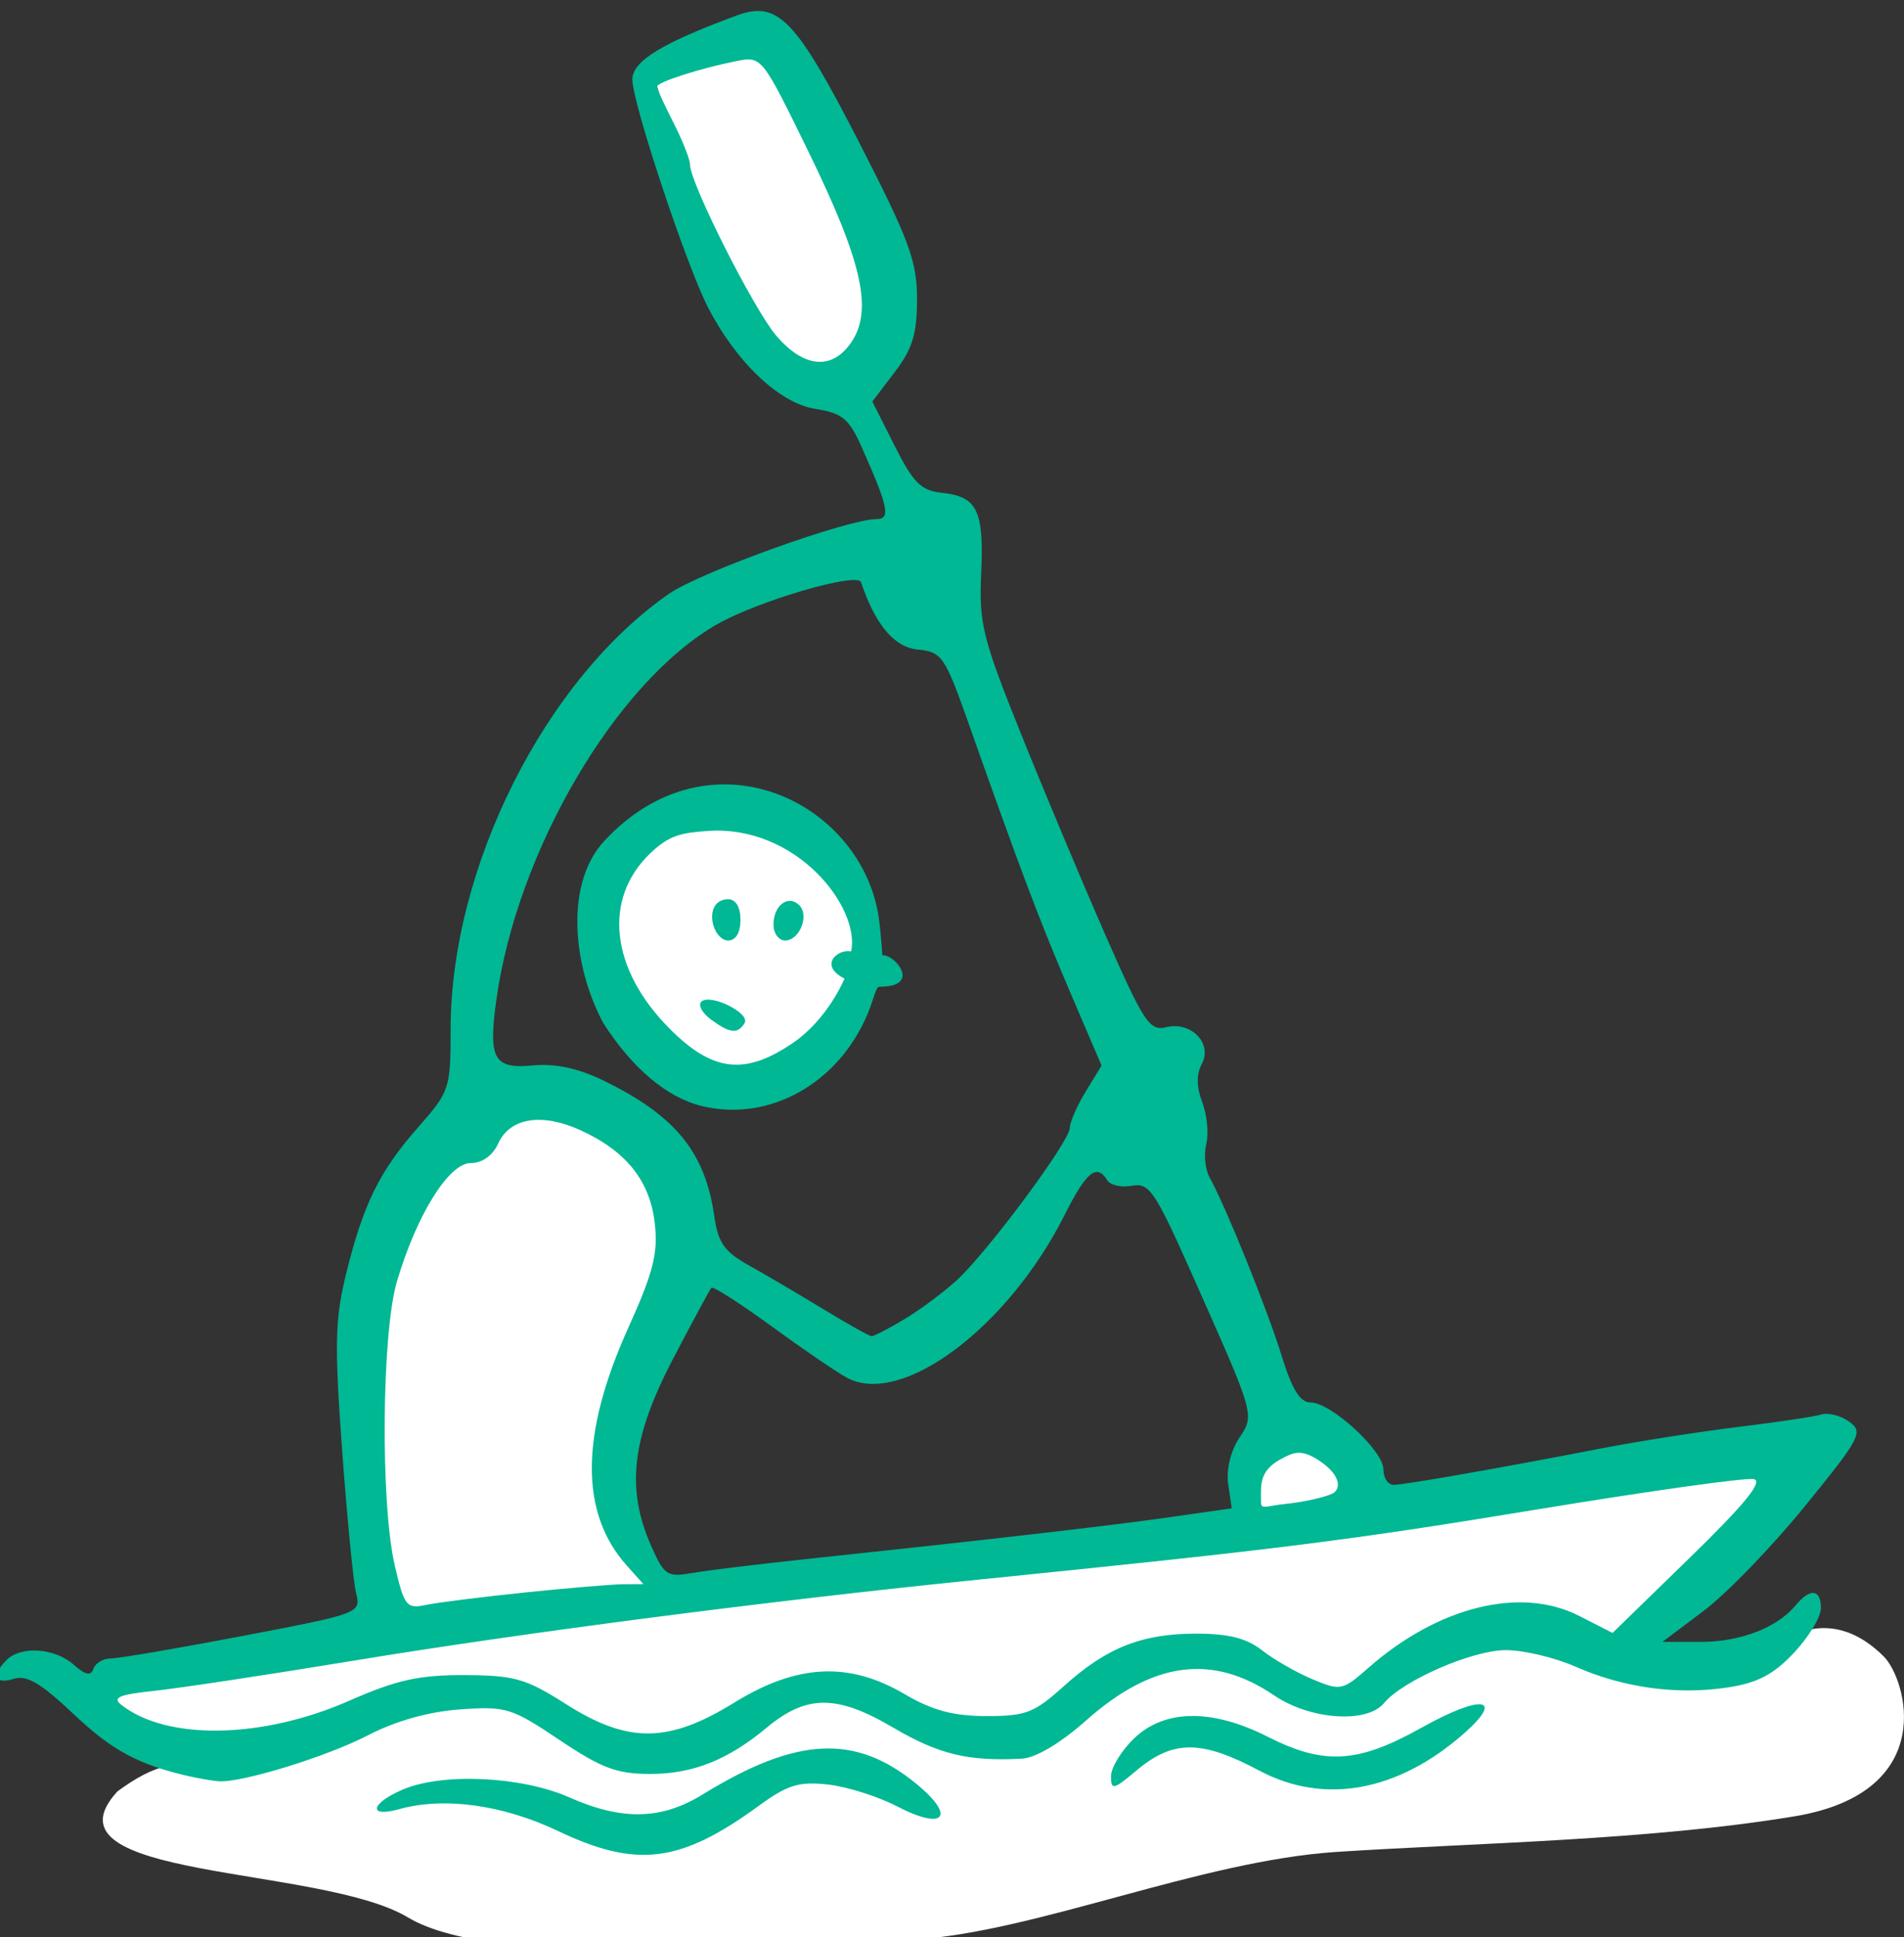 <?xml version="1.0" ?><svg height="340.558mm" viewBox="0 0 334.774 340.558" width="334.774mm" xmlns="http://www.w3.org/2000/svg">
    <rect x="0" y="0" width="334.774" height="340.558" fill="#333333" stroke="none"/>
    <path d="m -753.433,4646.872 -85.484,26.3 c 0,0 33.537,115.227 68.168,167.139 34.631,51.912 47.031,38.198 61.998,35.789 14.967,-2.409 40.257,-40.605 29.879,-60.564 -10.378,-19.958 -74.561,-168.664 -74.561,-168.664 z m -119.221,561.619 c 0,0 -13.272,69.706 43.918,114.293 57.19,44.587 115.964,-12.586 127.217,-51.274 11.252,-38.688 -3.277,-80.668 -67.404,-118.275 -47.561,-18.098 -87.392,23.115 -103.731,55.256 z m -42.736,143.041 c -54.404,0.512 -89.059,31.688 -106.285,90.883 -22.968,78.925 13.781,264.211 13.781,264.211 l -216.74,33.074 c 17.126,22.795 38.671,40.197 63.43,53.506 -11.881,3.111 -20.89,7.802 -33.834,17.252 -54.543,59.057 134.849,48.762 192.912,83.756 58.063,34.994 253.143,19.531 334.764,14.644 81.621,-4.887 190.216,-52.332 281.471,-58.244 91.254,-5.911 206.855,-7.568 303.451,-23.567 96.597,-16 74.265,-91.11 59.289,-106.085 -14.976,-14.975 -38.972,-28.451 -68.748,-9.457 -29.776,18.995 -36.08,16.708 -92.742,13.792 -4.08,-0.209 -12.055,-0.181 -21.973,-0.03 18.401,-10.564 28.77,-17.877 28.77,-17.877 l 108.139,-117.236 -289.793,32.375 c -14.412,-23.909 -36.707,-50.003 -61.572,-39.553 -25.475,10.707 -26.61,28.423 -21.244,48.805 l -389.742,43.539 c -8.175,0.697 -38.109,-95.472 -11.297,-143.08 21.728,-38.581 79.473,-143.931 -10.963,-170.899 -22.609,-6.741 -42.938,-9.979 -61.072,-9.808 z" fill="#FFFFFF" transform="translate(170.178,65.831) matrix(0.265,0,0,0.265,167.169,-1290.678)"/>
    <path d="m -902.811,5836.755 c -36.657,-17.433 -75.655,-22.777 -105.431,-14.451 -20.99,5.87 -18.932,-3.984 2.74,-13.132 26.465,-11.165 78.748,-8.651 110.233,5.299 34.911,15.469 61.085,14.927 88.302,-1.832 62.683,-38.592 101.541,-40.489 142.232,-6.95 26.326,21.7 18.115,30.992 -13.038,14.754 -12.639,-6.588 -33.321,-13.115 -45.965,-14.504 -19.232,-2.111 -26.724,0.206 -45.907,14.18 -52.031,37.909 -80.855,41.512 -133.166,16.636 z m 366.949,-36.32 c 0,-5.73 6.914,-17.039 15.363,-25.131 20.263,-19.417 51.695,-19.778 88.701,-1.027 37.347,18.928 59.622,17.639 101.673,-5.878 40.078,-22.411 55.814,-20.472 28.618,3.525 -43.924,38.755 -92.895,47.702 -135.865,24.83 -38.571,-20.534 -57.31,-20.554 -81.636,-0.08 -15.243,12.824 -16.854,13.186 -16.854,3.763 z m -610.669,0.246 c -34.225,-7.685 -51.863,-17.096 -77.536,-41.376 -21.906,-20.719 -31.23,-26.207 -39.881,-23.459 -12.5,3.968 -14.878,-2.329 -4.72,-12.491 9.563,-9.563 31.983,-8.043 44.458,3.011 7.927,7.028 11.456,7.759 13.214,2.739 1.314,-3.766 6.502,-6.826 11.522,-6.806 5.019,0 44.428,-6.704 87.571,-14.952 78.317,-14.972 78.436,-15.017 75.1,-28.794 -1.836,-7.591 -6.005,-50.397 -9.262,-95.13 -5.082,-69.744 -4.687,-86.347 2.768,-116.559 11.403,-46.207 22.038,-67.776 47.941,-97.199 20.706,-23.525 21.347,-25.468 21.347,-64.827 0,-107.165 62.74,-232.103 145.136,-289.015 20.493,-14.155 118.469,-49.374 137.356,-49.374 9.534,0 8.055,-7.513 -9.115,-46.33 -9.053,-20.465 -13.083,-23.882 -31.662,-26.852 -23.734,-3.795 -52.553,-31.23 -71.198,-67.772 -14.574,-28.573 -50.048,-135.656 -49.941,-150.768 0.08,-12.125 19.627,-24.087 69.239,-42.378 27.406,-10.105 39.199,2.173 81.648,85.016 32.894,64.186 37.979,78 37.979,103.147 0,23.13 -3.019,32.997 -14.828,48.479 l -14.829,19.441 14.829,29.428 c 12.401,24.596 17.527,29.702 31.259,31.132 23.512,2.448 28.043,11.669 26.153,53.198 -1.52,33.453 0.846,43.052 26.1,105.953 15.277,38.041 40.531,98.251 56.123,133.794 25.562,58.284 29.526,64.334 40.37,61.611 16.632,-4.173 31.104,10.684 23.763,24.4 -3.676,6.868 -3.574,15.194 0.329,25.418 3.179,8.367 4.37,20.821 2.649,27.677 -1.721,6.86 -0.723,16.813 2.218,22.124 10.742,19.384 38.407,87.867 47.744,118.185 6.905,22.424 12.277,31.124 19.219,31.124 13.584,0 48.356,31.917 48.356,44.383 0,5.714 3.08,10.339 6.847,10.286 7.583,-0.123 70.927,-11.234 138.293,-24.289 24.095,-4.666 64.761,-11.037 90.368,-14.155 25.603,-3.117 50.376,-6.826 55.055,-8.235 4.675,-1.409 13.038,0.751 18.579,4.806 9.411,6.88 7.459,10.585 -29.542,56.085 -21.791,26.799 -51.966,58.001 -67.054,69.338 l -27.431,20.612 h 25.468 c 26.313,0 50.573,-9.357 62.962,-24.285 9.653,-11.632 16.73,-10.794 16.73,1.989 0,5.808 -8.079,19.129 -17.958,29.603 -13.687,14.513 -24.211,19.98 -44.244,22.983 -33.481,5.023 -68.988,0.123 -100.559,-13.822 -13.662,-6.047 -34.472,-10.993 -46.24,-10.993 -22.186,0 -68.397,20.087 -80.917,35.174 -11.39,13.72 -49.033,11.054 -72.894,-5.163 -41.052,-27.895 -80.572,-22.584 -124.89,16.776 -16.784,14.906 -33.284,24.724 -42.37,25.208 -35.745,1.915 -55.248,-2.809 -85.784,-20.78 -37.056,-21.808 -57.282,-21.746 -83.653,0.246 -25.578,21.348 -49.021,30.676 -77.08,30.676 -22.309,0 -32.434,-3.783 -60.415,-22.571 -31.761,-21.327 -35.408,-22.445 -66.039,-20.231 -20.777,1.504 -42.601,7.628 -60.777,17.06 -27.653,14.348 -84.61,31.858 -99.484,30.585 -4.083,-0.37 -12.355,-1.742 -18.377,-3.097 z m 104.976,-50.22 c 31.69,-13.921 46.47,-17.219 76.677,-17.108 33.207,0.123 40.785,2.284 67.292,19.17 41.278,26.297 68.027,26.08 111.749,-0.908 41.656,-25.709 76.008,-27.426 113.055,-5.639 18.332,10.778 32.192,14.508 54.106,14.557 26.17,0.04 31.892,-2.132 51.264,-19.634 28.503,-25.751 51.924,-35.068 88.146,-35.068 21.397,0 33.457,3.065 43.668,11.099 7.764,6.104 22.798,14.726 33.416,19.163 18.686,7.808 19.877,7.562 37.314,-7.747 46.199,-40.564 100.921,-54.012 139.558,-34.304 l 22.21,11.329 51.325,-49.957 c 36.32,-35.35 48.733,-50.573 42.453,-52.069 -4.88,-1.158 -69.116,7.813 -142.742,19.935 -126.585,20.842 -171.556,26.494 -372.515,46.819 -136.855,13.843 -301.428,35.174 -412.417,53.453 -57.232,9.427 -117.401,18.538 -133.712,20.247 -23.118,2.423 -27.945,4.452 -21.906,9.217 30.183,23.816 93.469,22.744 151.059,-2.555 z m 116.838,-71.937 c 28.614,-2.954 58.004,-5.41 65.308,-5.459 l 13.276,-0.08 -11.021,-12.323 c -31.223,-34.903 -30.906,-87.025 0.957,-157.587 16.685,-36.956 19.877,-49.513 17.634,-69.39 -3.179,-28.228 -18.973,-48.011 -49.37,-61.853 -25.611,-11.662 -46.757,-8.224 -54.541,8.864 -3.673,8.059 -10.586,12.968 -18.255,12.968 -14.442,0 -35.745,34.147 -48.865,78.333 -10.195,34.332 -11.078,147.346 -1.474,188.66 6.268,26.963 7.755,28.857 20.538,26.158 7.579,-1.598 37.195,-5.324 65.813,-8.273 z m 186.212,-22.112 c 120.121,-12.729 201.333,-22.083 241.333,-27.788 l 41.426,-5.911 -2.341,-15.958 c -1.376,-9.374 1.491,-21.816 6.95,-30.146 10.725,-16.365 11.423,-13.901 -31.144,-109.552 -24.433,-54.902 -28.265,-60.542 -39.672,-58.361 -6.942,1.327 -14.291,-0.288 -16.328,-3.578 -7.04,-11.395 -13.884,-5.882 -28.257,22.761 -37.539,74.796 -108.13,127.678 -144.466,108.228 -6.699,-3.586 -29.242,-18.969 -50.101,-34.184 -20.859,-15.219 -38.813,-26.708 -39.898,-25.529 -1.088,1.179 -12.729,22.781 -25.878,48.002 -27.012,51.831 -30.84,85.259 -14.11,123.172 8.651,19.602 10.639,20.925 27.156,18.045 9.801,-1.708 43.701,-5.849 75.33,-9.201 z m 349.763,-43.607 c 5.517,-2.916 5.214,-11.671 -7.29,-20.572 -13.539,-9.641 -18.723,-6.685 -27.616,-1.924 -13.775,7.672 -12.829,16.835 -12.666,27.59 -0.4,6.241 3.064,3.157 16.432,1.848 13.068,-1.279 27.037,-4.773 31.14,-6.942 z m -284.04,-115.675 c 10.544,-6.322 26.223,-18.021 34.841,-25.994 20.694,-19.154 74.69,-91.933 74.718,-100.711 0,-3.796 4.761,-14.677 10.557,-24.182 l 10.536,-17.281 -20.744,-48.441 c -20.25,-47.296 -33.07,-81.205 -67.373,-178.232 -15.905,-44.987 -17.791,-47.731 -33.798,-49.292 -15.63,-1.524 -28.212,-16.455 -37.684,-44.711 -2.321,-6.914 -68.594,12.503 -95.675,28.03 -66.947,38.378 -132.6,150.225 -146.303,249.236 -5.418,39.142 -1.68,45.805 24.297,43.328 14.615,-1.393 29.83,1.82 46.269,9.776 48.035,23.258 67.965,47.538 74.057,90.233 2.526,17.733 6.662,23.553 23.339,32.861 11.144,6.223 33.326,19.269 49.292,28.992 15.963,9.723 30.257,17.725 31.765,17.778 1.503,0.04 11.362,-5.069 21.906,-11.39 z m -134.502,-141.296 c -23.118,-5.578 -46.207,-24.999 -65.443,-55.046 -20.585,-38.324 -25.455,-92.764 0.649,-120.819 69.991,-75.28 170.405,-26.362 182.072,50.45 1.746,13.1 2.427,25.374 2.427,25.374 8.401,-0.656 26.331,20.981 -1.809,20.865 -2.686,-0.01 -3.345,6.984 -7.893,17.874 -19.404,46.441 -65.385,72.064 -110.003,61.302 z m 60.239,-41.775 c 23.43,-15.925 34.357,-42.758 34.357,-42.758 -17.57,-9.102 -4.328,-19.791 4.413,-18.118 6.152,-29.146 -36.426,-84.236 -95.624,-79.827 -16.665,1.241 -24.896,2.551 -37.651,14.771 -31.707,30.376 -26.453,77.101 13.124,116.678 28.351,28.351 49.703,30.779 81.381,9.254 z m -54.147,-15.559 c -5.841,-4.272 -8.786,-9.604 -6.548,-11.843 5.776,-5.775 32.837,7.55 28.754,14.155 -4.568,7.394 -9.653,6.864 -22.206,-2.312 z m 0.687,-68.217 c 0,-8.519 5.47,-11.649 10.58,-11.649 5.114,0 8.216,5.176 8.216,13.695 0,8.52 -3.102,13.691 -8.216,13.691 -5.11,0 -10.58,-7.217 -10.58,-15.737 z m 40.706,5.107 c 0,-12.697 9.83,-20.066 17.088,-12.812 6.872,6.876 0.205,23.442 -9.46,23.442 -4.198,0 -7.628,-4.781 -7.628,-10.63 z m 52.016,-386.835 c 13.92,-21.245 6.601,-53.321 -28.643,-125.509 -31.136,-63.772 -31.157,-63.8 -48.105,-60.42 -24.194,4.823 -52.557,13.958 -52.557,16.932 0,1.392 4.929,12.196 10.955,24.001 6.022,11.81 10.951,24.289 10.951,27.731 0,12.043 42.128,95.667 57.08,113.301 18.542,21.865 37.605,23.365 50.319,3.964 z" fill="#00B894" transform="translate(170.178,65.831) matrix(0.265,0,0,0.265,167.169,-1290.678)"/>
</svg>